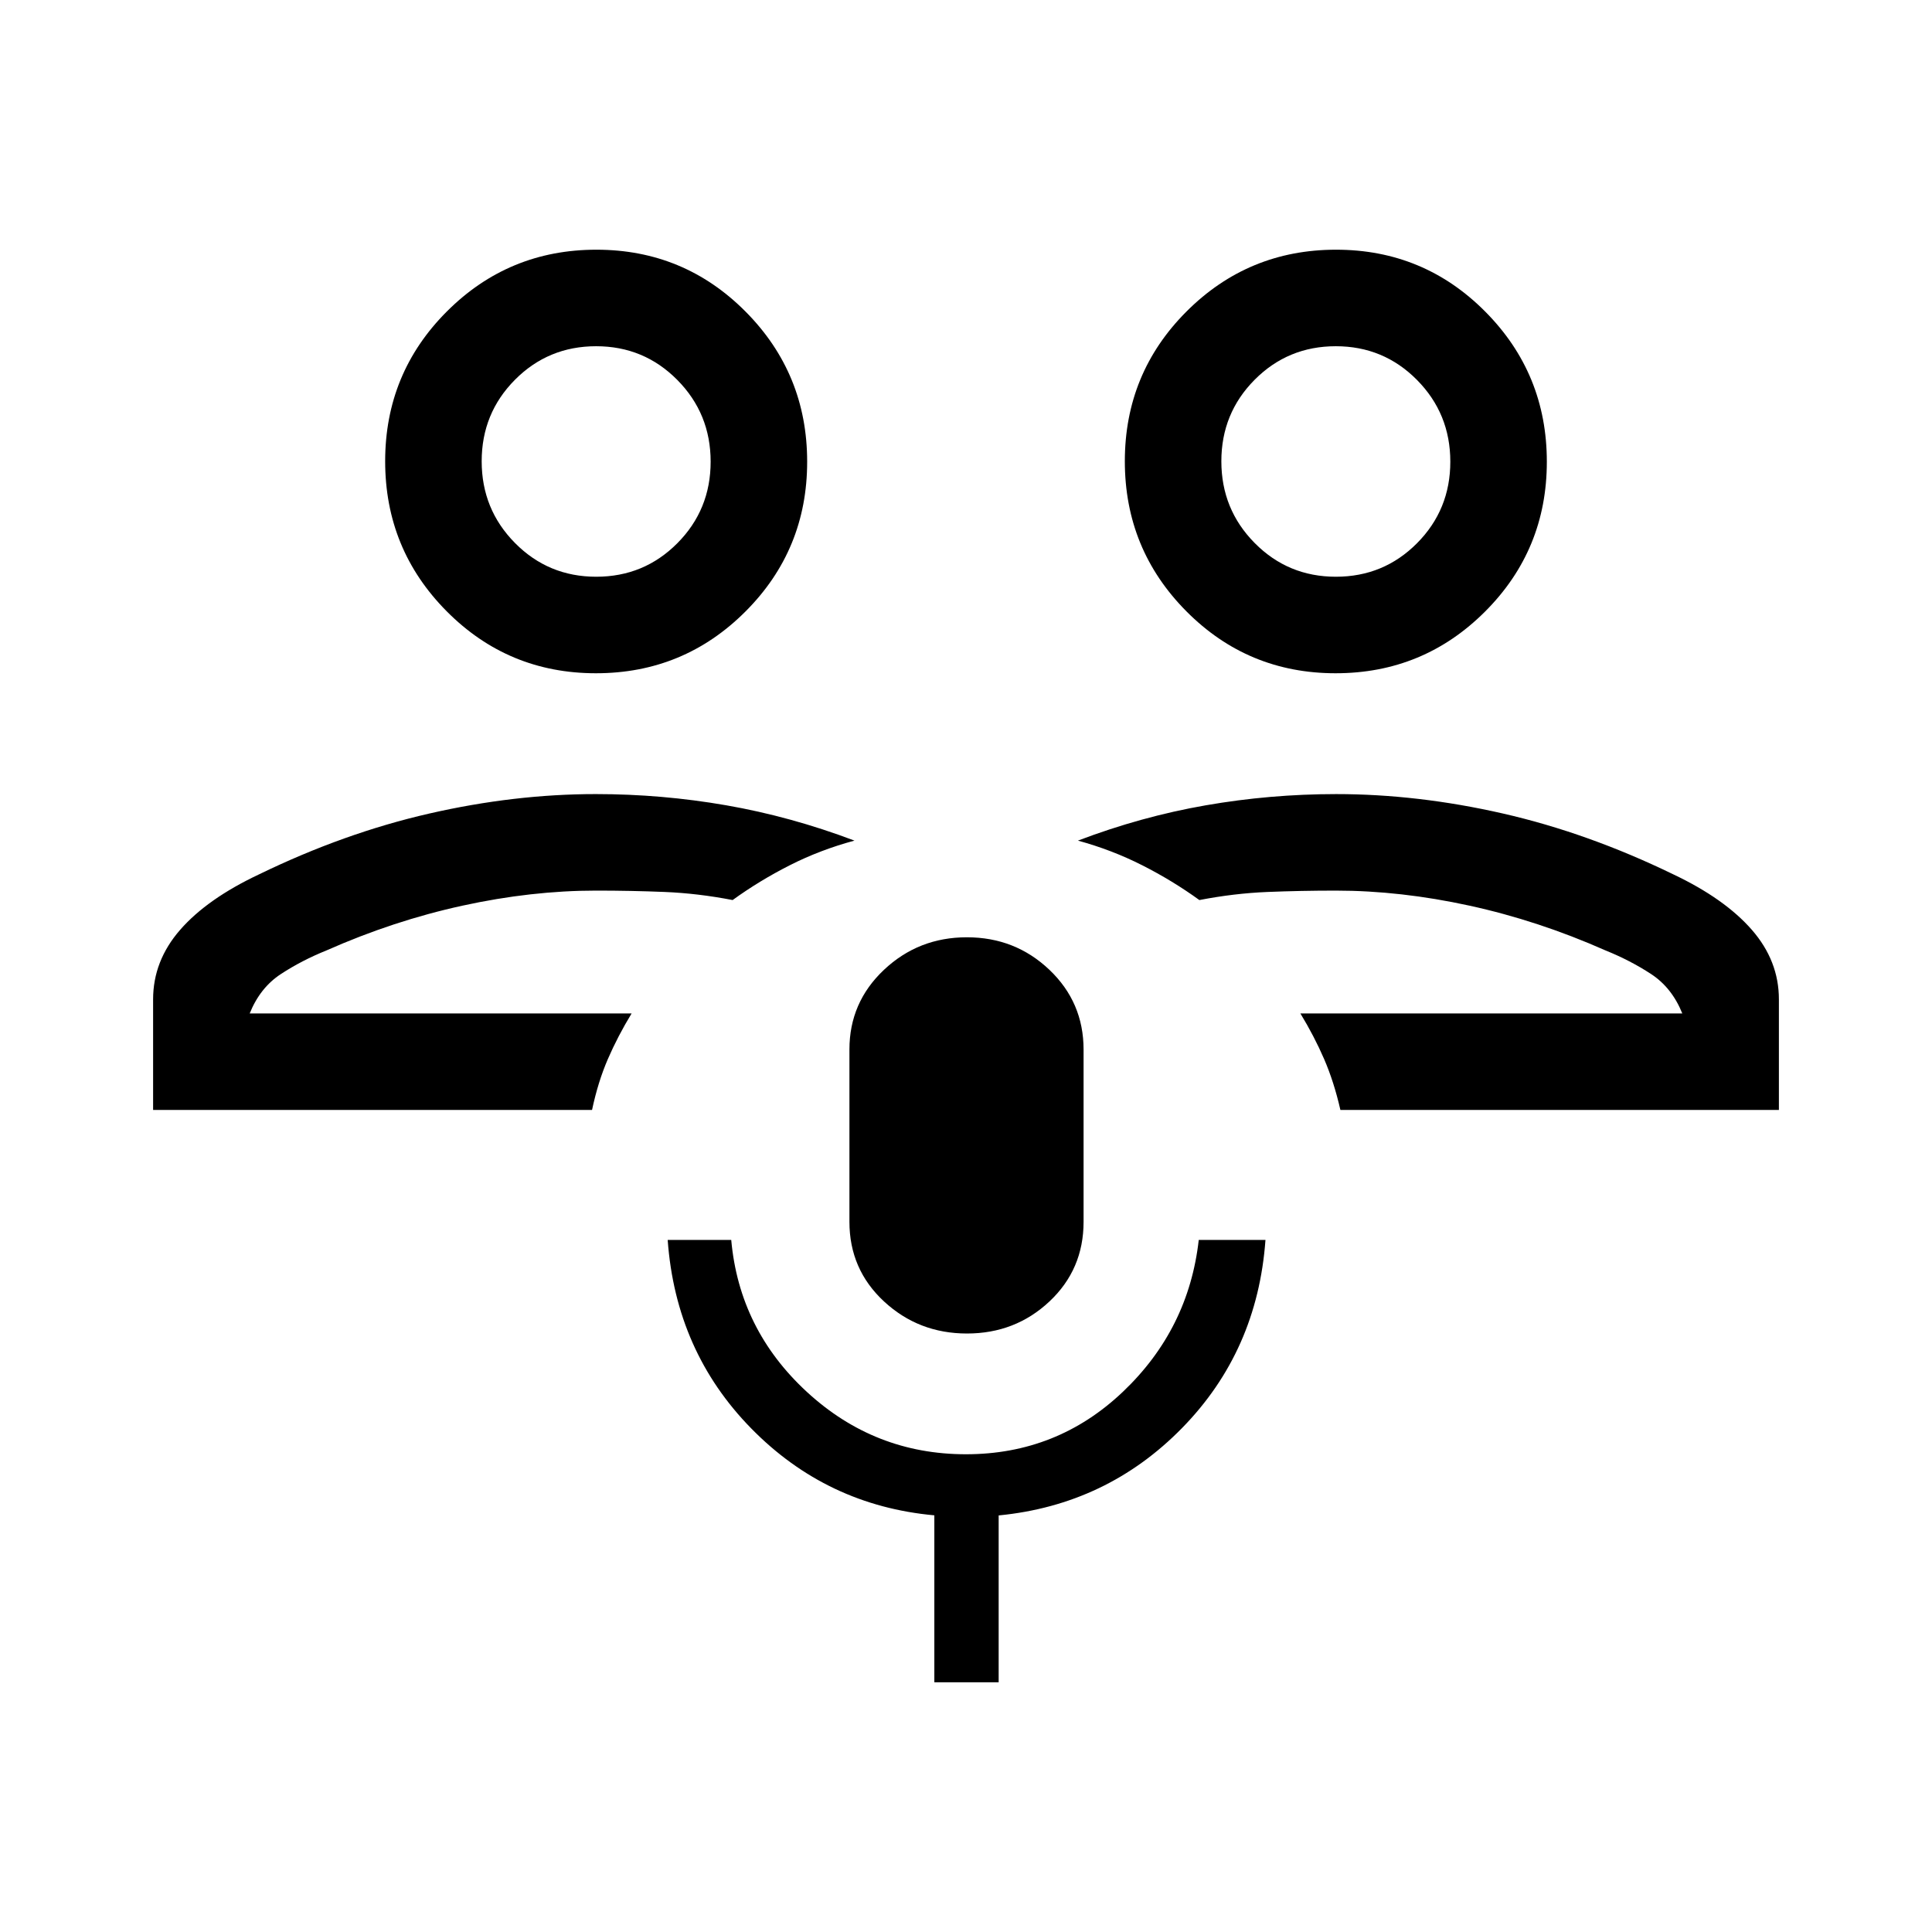 <svg xmlns="http://www.w3.org/2000/svg" height="20" viewBox="0 -960 960 960" width="20"><path d="M646.153-456.423Zm237.769 47.96H666.037q-3.192-14-8.096-25.319-4.904-11.319-11.788-22.641h189.77q-5.154-12.808-15.502-19.58-10.348-6.773-22.597-11.711-33.363-14.787-67.632-22.268-34.269-7.481-66.41-7.481-17.501 0-34.014.673-16.513.674-33.809 4.02-13.281-9.621-28.389-17.282-15.107-7.662-31.955-12.255 31.461-11.962 63.502-17.539 32.042-5.577 64.848-5.577 40.457 0 82.734 9.628 42.277 9.629 84.762 30.257Q856.999-513.423 870.46-498q13.462 15.423 13.462 34.576v54.961ZM663.674-625.462q-43.597 0-74.174-30.79-30.576-30.791-30.576-74.557 0-43.767 30.671-74.44 30.672-30.673 74.269-30.673 43.597 0 74.174 30.791 30.576 30.79 30.576 74.557t-30.671 74.439q-30.672 30.673-74.269 30.673Zm.115-47.96q23.76 0 40.313-16.65 16.552-16.651 16.552-40.525 0-23.875-16.573-40.62-16.572-16.745-40.332-16.745t-40.313 16.651q-16.552 16.65-16.552 40.525 0 23.874 16.573 40.619 16.572 16.745 40.332 16.745Zm-.02-57.27ZM313.847-456.423Zm-237.769 47.96v-54.961q0-19.153 13.462-34.576 13.461-15.423 39.192-27.538 42.269-20.539 84.557-30.212 42.289-9.673 82.746-9.673 32.806 0 64.848 5.577 32.041 5.577 63.695 17.539-17.041 4.593-32.148 12.255-15.108 7.661-28.389 17.282-17.296-3.346-33.809-4.02-16.513-.673-34.014-.673-32.141 0-66.41 7.481t-67.632 22.268q-12.249 4.938-22.597 11.711-10.348 6.772-15.502 19.58h189.77q-6.884 11.322-11.788 22.641-4.904 11.319-7.873 25.319H76.078Zm220.058-216.999q-43.597 0-74.174-30.79-30.576-30.791-30.576-74.557 0-43.767 30.671-74.44 30.672-30.673 74.269-30.673 43.597 0 74.174 30.791 30.576 30.79 30.576 74.557t-30.671 74.439q-30.672 30.673-74.269 30.673Zm.115-47.96q23.76 0 40.313-16.65 16.552-16.651 16.552-40.525 0-23.875-16.573-40.62-16.572-16.745-40.332-16.745t-40.313 16.651q-16.552 16.65-16.552 40.525 0 23.874 16.573 40.619t40.332 16.745Zm-.02-57.27Zm184.257 433.306q-24.029 0-41.22-15.928-17.19-15.929-17.19-39.571v-85.645q0-23.393 17.158-39.566 17.158-16.173 41.187-16.173 24.029 0 41.014 16.15 16.985 16.15 16.985 39.657v85.577q0 23.642-16.952 39.571-16.953 15.928-40.982 15.928ZM464.27-124.078v-82.962q-53.423-4.884-90.961-43.153-37.539-38.268-41.539-93.692h31.576q4 44.571 37.613 75.535 33.612 30.965 78.98 30.965 45.369 0 78.042-31.061 32.673-31.06 37.673-75.439h33.153q-4 55.231-41.423 93.442-37.423 38.211-91.154 43.449v82.916h-31.96Z"/></svg>